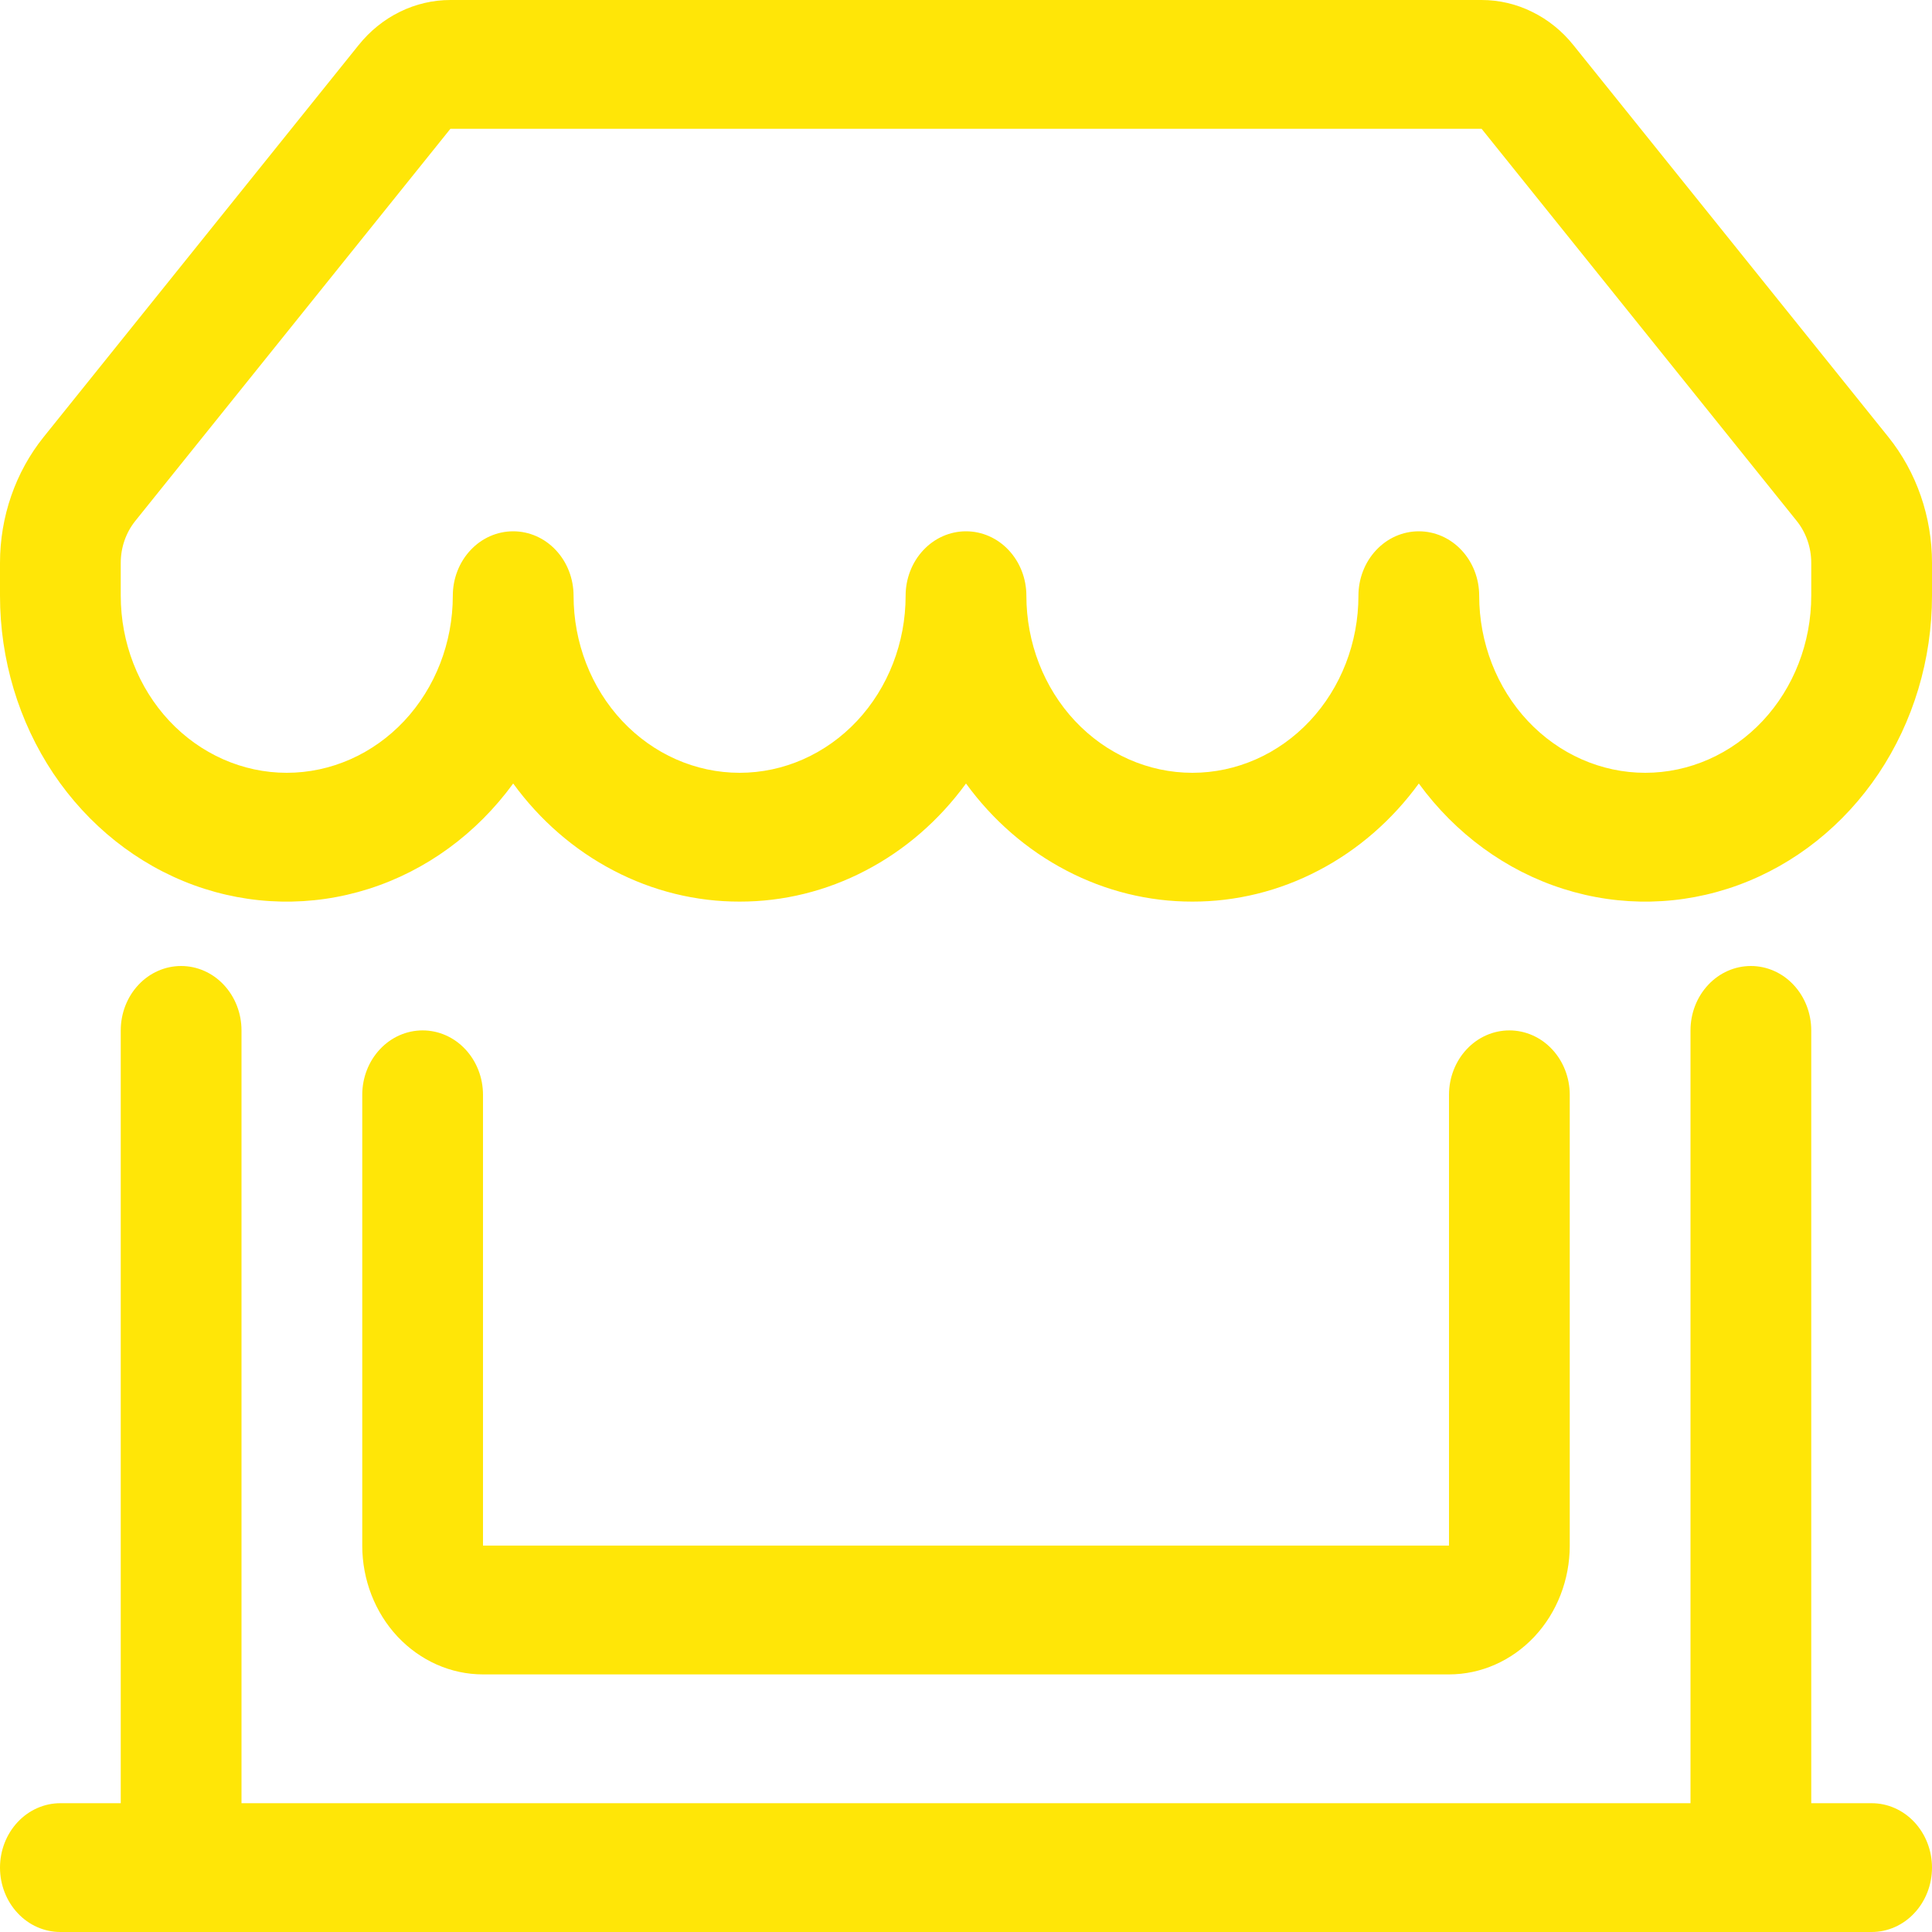 <svg width="24" height="24" viewBox="0 0 24 24" fill="none" xmlns="http://www.w3.org/2000/svg">
<path d="M4.455 0.56C4.596 0.384 4.771 0.243 4.967 0.147C5.164 0.05 5.378 -1.52011e-05 5.595 3.46317e-09H18.405C18.622 -1.52011e-05 18.836 0.05 19.032 0.147C19.229 0.243 19.404 0.384 19.545 0.56L23.459 5.43C23.808 5.865 24 6.419 24 6.992V7.4C24 8.192 23.768 8.964 23.337 9.609C22.905 10.253 22.296 10.738 21.593 10.995C20.891 11.252 20.131 11.268 19.42 11.042C18.708 10.816 18.081 10.358 17.625 9.733C17.292 10.19 16.866 10.56 16.378 10.814C15.891 11.069 15.355 11.201 14.812 11.2C14.27 11.201 13.734 11.069 13.247 10.814C12.759 10.56 12.333 10.19 12 9.733C11.667 10.19 11.241 10.56 10.753 10.814C10.266 11.069 9.73 11.201 9.188 11.2C8.645 11.201 8.109 11.069 7.622 10.814C7.134 10.56 6.708 10.19 6.375 9.733C5.919 10.358 5.292 10.816 4.58 11.042C3.869 11.268 3.109 11.252 2.406 10.995C1.704 10.738 1.095 10.253 0.663 9.609C0.232 8.964 -8.18979e-05 8.192 2.16968e-08 7.4V6.992C1.89113e-05 6.419 0.192 5.865 0.541 5.43L4.455 0.56ZM7.125 7.4C7.125 7.983 7.342 8.543 7.729 8.956C8.116 9.368 8.64 9.6 9.188 9.6C9.735 9.6 10.259 9.368 10.646 8.956C11.033 8.543 11.25 7.983 11.25 7.4C11.25 7.188 11.329 6.984 11.47 6.834C11.61 6.684 11.801 6.6 12 6.6C12.199 6.6 12.39 6.684 12.53 6.834C12.671 6.984 12.75 7.188 12.75 7.4C12.75 7.983 12.967 8.543 13.354 8.956C13.741 9.368 14.265 9.6 14.812 9.6C15.36 9.6 15.884 9.368 16.271 8.956C16.658 8.543 16.875 7.983 16.875 7.4C16.875 7.188 16.954 6.984 17.095 6.834C17.235 6.684 17.426 6.6 17.625 6.6C17.824 6.6 18.015 6.684 18.155 6.834C18.296 6.984 18.375 7.188 18.375 7.4C18.375 7.983 18.592 8.543 18.979 8.956C19.366 9.368 19.89 9.6 20.438 9.6C20.985 9.6 21.509 9.368 21.896 8.956C22.283 8.543 22.5 7.983 22.5 7.4V6.992C22.5 6.801 22.436 6.617 22.32 6.472L18.405 1.6H5.595L1.68 6.472C1.564 6.617 1.5 6.801 1.5 6.992V7.4C1.5 7.983 1.717 8.543 2.104 8.956C2.491 9.368 3.015 9.6 3.562 9.6C4.11 9.6 4.634 9.368 5.021 8.956C5.408 8.543 5.625 7.983 5.625 7.4C5.625 7.188 5.704 6.984 5.845 6.834C5.985 6.684 6.176 6.6 6.375 6.6C6.574 6.6 6.765 6.684 6.905 6.834C7.046 6.984 7.125 7.188 7.125 7.4ZM2.25 12C2.449 12 2.64 12.084 2.78 12.234C2.921 12.384 3 12.588 3 12.8V22.4H21V12.8C21 12.588 21.079 12.384 21.22 12.234C21.36 12.084 21.551 12 21.75 12C21.949 12 22.14 12.084 22.28 12.234C22.421 12.384 22.5 12.588 22.5 12.8V22.4H23.25C23.449 22.4 23.64 22.484 23.78 22.634C23.921 22.784 24 22.988 24 23.2C24 23.412 23.921 23.616 23.78 23.766C23.64 23.916 23.449 24 23.25 24H0.75C0.551 24 0.36 23.916 0.22 23.766C0.079 23.616 2.16968e-08 23.412 2.16968e-08 23.2C2.16968e-08 22.988 0.079 22.784 0.22 22.634C0.36 22.484 0.551 22.4 0.75 22.4H1.5V12.8C1.5 12.588 1.579 12.384 1.72 12.234C1.86 12.084 2.051 12 2.25 12ZM5.25 12.8C5.449 12.8 5.64 12.884 5.78 13.034C5.921 13.184 6 13.388 6 13.6V19.2H18V13.6C18 13.388 18.079 13.184 18.22 13.034C18.36 12.884 18.551 12.8 18.75 12.8C18.949 12.8 19.14 12.884 19.28 13.034C19.421 13.184 19.5 13.388 19.5 13.6V19.2C19.5 19.624 19.342 20.031 19.061 20.331C18.779 20.631 18.398 20.8 18 20.8H6C5.602 20.8 5.221 20.631 4.939 20.331C4.658 20.031 4.5 19.624 4.5 19.2V13.6C4.5 13.388 4.579 13.184 4.72 13.034C4.86 12.884 5.051 12.8 5.25 12.8Z" fill="#FFE607"/>
</svg>
